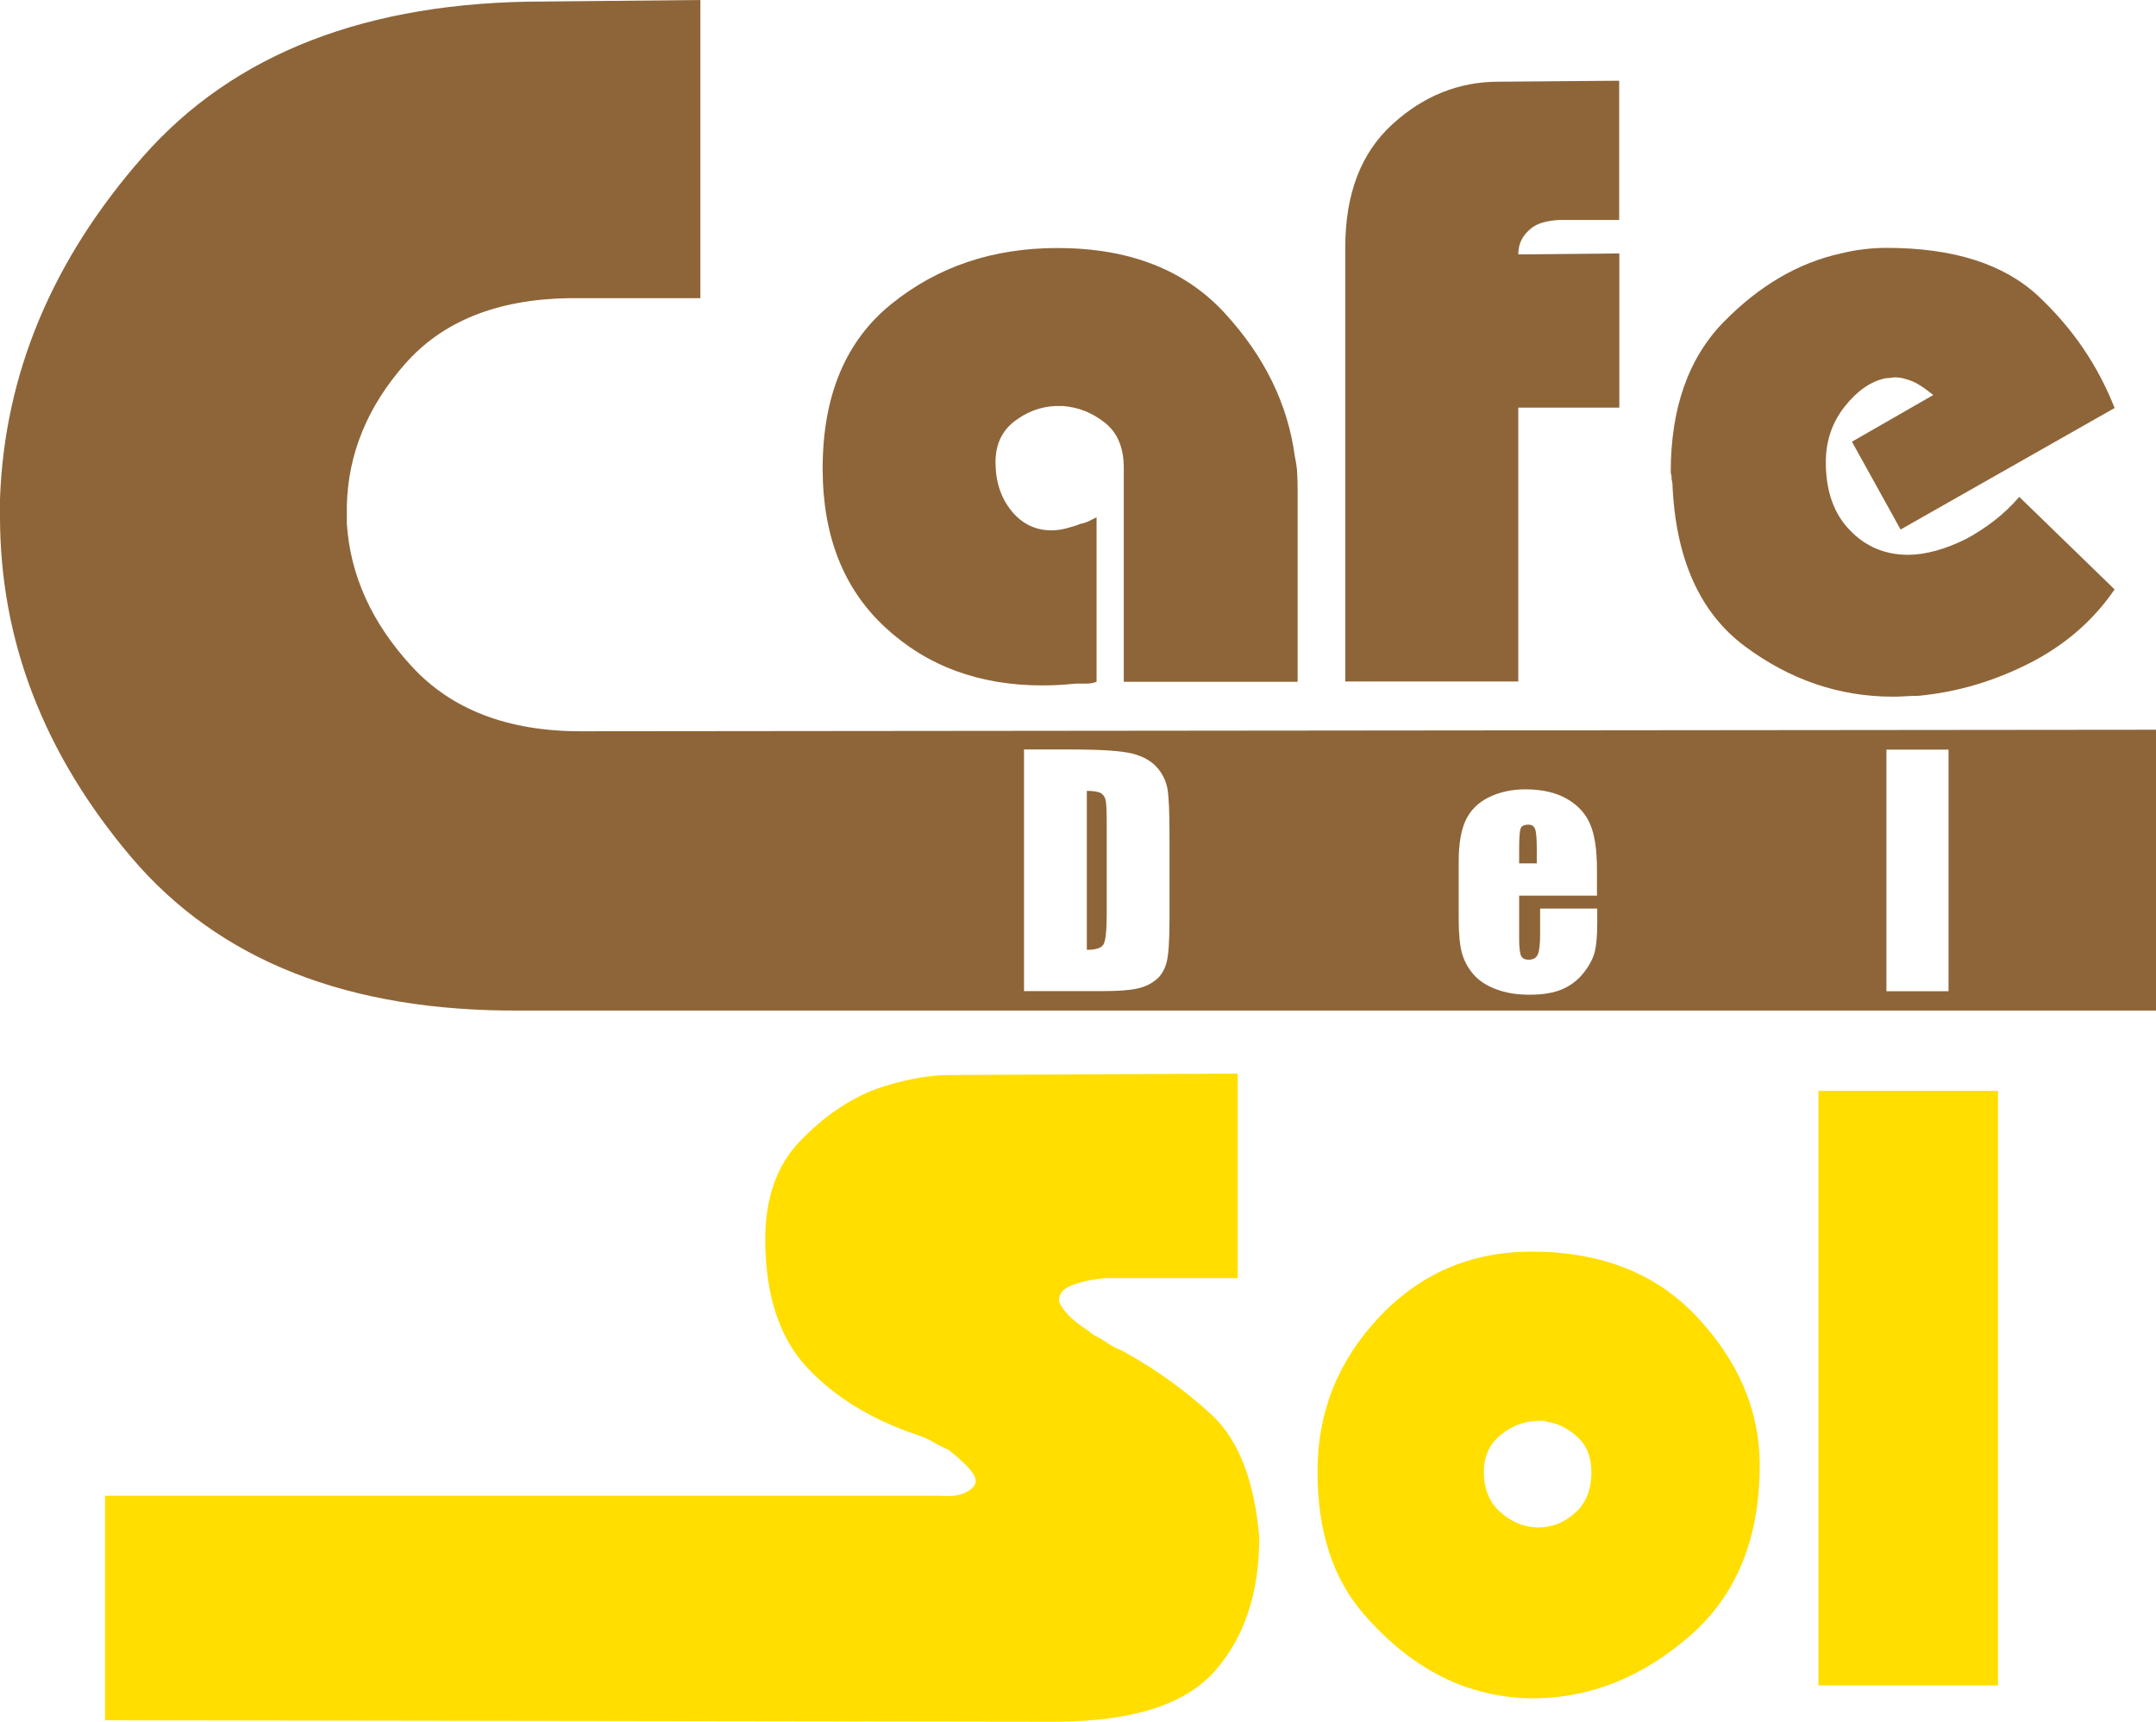 <?xml version="1.0" encoding="UTF-8"?>
<svg id="Ebene_2" data-name="Ebene 2" xmlns="http://www.w3.org/2000/svg" viewBox="0 0 155.15 123.93">
  <defs>
    <style>
      .cls-1 {
        fill: #8e6538;
      }

      .cls-1, .cls-2 {
        stroke-width: 0px;
      }

      .cls-2 {
        fill: #ffde00;
      }
    </style>
  </defs>
  <g id="Ebene_1-2" data-name="Ebene 1">
    <path class="cls-1" d="m78.91,37.16v11.91c-.23.09-.47.13-.74.13h-.74c-.45.04-.87.08-1.28.1-.4.02-.79.03-1.14.03-4.53,0-8.3-1.39-11.3-4.17-3.01-2.78-4.51-6.59-4.51-11.44,0-5.25,1.66-9.21,4.98-11.87,3.32-2.67,7.29-4,11.91-4,5.16,0,9.17,1.56,12.04,4.68,2.87,3.12,4.55,6.56,5.05,10.33.09.4.15.81.17,1.21.02.4.03.81.03,1.21v13.79h-12.51v-15.41c0-1.43-.45-2.51-1.35-3.23-.9-.72-1.91-1.12-3.03-1.21h-.54c-1.08.05-2.06.42-2.96,1.11-.9.7-1.35,1.67-1.35,2.93,0,1.39.38,2.56,1.14,3.5.76.94,1.73,1.41,2.89,1.41.31,0,.65-.04,1.01-.13.36-.09.72-.2,1.08-.34.22-.04.43-.11.61-.2.18-.09.36-.18.54-.27v-.07Z"/>
    <path class="cls-1" d="m96.81,17.78c0-3.81,1.12-6.75,3.36-8.81,2.24-2.06,4.8-3.09,7.67-3.09l8.68-.07v10.02h-4.31c-.9.05-1.56.24-1.98.57-.43.34-.71.71-.84,1.11-.05.13-.08.27-.1.4-.02.13-.03.27-.03.4l7.27-.07v11.1h-7.27v19.71h-12.45v-31.28Z"/>
    <path class="cls-1" d="m152.18,29.36l-15.41,8.75-3.5-6.32,5.85-3.36c-.27-.22-.57-.45-.91-.67-.34-.22-.68-.38-1.04-.47-.13-.04-.27-.08-.4-.1-.13-.02-.27-.03-.4-.03-.09,0-.19.01-.3.03-.11.02-.24.03-.37.03-1.08.22-2.06.91-2.96,2.05-.9,1.14-1.35,2.48-1.35,4,0,2.06.57,3.69,1.72,4.88,1.14,1.19,2.54,1.78,4.2,1.78.63,0,1.3-.1,2.02-.3.72-.2,1.43-.48,2.15-.84.67-.36,1.33-.78,1.98-1.28.65-.49,1.27-1.08,1.85-1.75l6.86,6.66c-1.53,2.24-3.57,4.01-6.12,5.31-2.56,1.3-5.23,2.09-8.01,2.35-.31,0-.62.01-.91.03-.29.02-.6.03-.91.03-3.86,0-7.41-1.21-10.66-3.63-3.25-2.42-4.99-6.32-5.21-11.71,0-.04-.01-.1-.03-.17-.02-.07-.03-.15-.03-.24s-.01-.17-.03-.24c-.02-.07-.03-.12-.03-.17,0-4.62,1.28-8.23,3.83-10.83,2.56-2.6,5.36-4.24,8.41-4.91.54-.13,1.09-.24,1.65-.3.56-.07,1.11-.1,1.65-.1,4.8,0,8.43,1.16,10.9,3.46,2.47,2.31,4.31,5.01,5.52,8.11v-.07Z"/>
    <g>
      <path class="cls-2" d="m7.57,107.65h60.05c.83.07,1.47-.02,1.92-.26.45-.24.67-.5.67-.78s-.17-.6-.52-.98c-.35-.38-.83-.81-1.45-1.3-.35-.14-.69-.31-1.04-.52-.35-.21-.73-.38-1.14-.52-3.32-1.1-5.98-2.73-7.98-4.87-2-2.14-3.01-5.22-3.01-9.23,0-2.97.83-5.32,2.49-7.05,1.66-1.73,3.45-2.97,5.39-3.73.97-.34,1.92-.6,2.85-.78.93-.17,1.78-.26,2.54-.26l20.73-.1v14.72h-9.54c-.83.07-1.59.22-2.28.47-.69.24-1.04.61-1.04,1.09,0,.21.17.52.52.93.35.41.9.86,1.66,1.35.14.14.31.26.52.36.21.1.41.23.62.36.21.14.4.26.57.36.17.1.36.19.57.26,2.42,1.31,4.59,2.87,6.53,4.66,1.93,1.8,3.07,4.73,3.42,8.81,0,4.01-1.07,7.22-3.21,9.64-2.14,2.42-5.98,3.63-11.51,3.63l-68.34-.1v-16.17Z"/>
      <path class="cls-2" d="m94.81,105.89c0-4.26,1.48-7.96,4.44-11.1,2.96-3.14,6.62-4.71,10.97-4.71,5.02,0,9,1.58,11.94,4.74,2.94,3.16,4.43,6.65,4.47,10.46v.2c0,5.25-1.67,9.33-5.01,12.24-3.34,2.92-7.01,4.42-11,4.51h-.4c-.72,0-1.48-.07-2.29-.2-.81-.13-1.61-.34-2.42-.61-2.69-.94-5.15-2.69-7.37-5.25-2.22-2.56-3.33-5.96-3.33-10.23v-.07Zm11.97,0c0,1.26.39,2.23,1.18,2.93.78.7,1.65,1.07,2.59,1.11h.2c.94,0,1.81-.35,2.59-1.04.78-.69,1.18-1.67,1.18-2.93,0-1.08-.33-1.92-.98-2.52-.65-.61-1.38-.98-2.19-1.11-.09-.04-.19-.07-.3-.07h-.5c-.94.05-1.81.39-2.59,1.04-.79.65-1.18,1.54-1.18,2.66v-.07Z"/>
      <path class="cls-2" d="m130.86,78.51h12.92v42.79h-12.92v-42.79Z"/>
    </g>
    <g>
      <path class="cls-1" d="m109.99,59.35c-.3,0-.49.09-.56.27-.07.18-.11.68-.11,1.48v1.04h1.27v-1.04c0-.74-.04-1.21-.12-1.43-.08-.21-.24-.32-.48-.32Z"/>
      <path class="cls-1" d="m41.79,52.63c-5.25,0-9.31-1.56-12.17-4.68-2.87-3.12-4.42-6.55-4.66-10.27v-1.26c.08-3.73,1.47-7.14,4.18-10.22,2.7-3.08,6.64-4.66,11.81-4.74h9.45V0l-11.27.11C26.45.11,16.84,3.83,10.3,11.26,3.76,18.7.32,26.91,0,35.91v1.26c0,8.92,3.15,17.09,9.45,24.53,6.3,7.43,15.63,11.11,27.98,11.03h117.72v-20.21l-113.36.11Zm42.37,13.54c0,1.56-.07,2.6-.22,3.13-.15.53-.4.94-.77,1.23-.37.3-.82.51-1.35.62-.54.12-1.35.18-2.43.18h-5.7v-17.39h3.38c2.18,0,3.66.1,4.43.3.77.2,1.35.53,1.76.99.4.46.65.97.75,1.53.1.56.15,1.67.15,3.31v6.09Zm30.78-1.71h-5.62v3.08c0,.64.05,1.06.14,1.25.09.19.27.28.54.28.33,0,.55-.12.66-.37.11-.25.17-.73.17-1.43v-1.88h4.11v1.05c0,.88-.06,1.56-.17,2.03-.11.47-.37.98-.78,1.51s-.93.94-1.55,1.21c-.63.27-1.41.4-2.36.4s-1.73-.13-2.43-.4c-.7-.26-1.25-.63-1.64-1.09-.39-.46-.66-.97-.81-1.53-.15-.55-.23-1.36-.23-2.42v-4.16c0-1.25.17-2.23.5-2.95.34-.72.89-1.27,1.65-1.65.77-.38,1.65-.58,2.64-.58,1.22,0,2.22.23,3.01.69.79.46,1.35,1.07,1.67,1.84.32.76.48,1.83.48,3.22v1.89Zm25.28,6.88h-4.47v-17.39h4.47v17.39Z"/>
      <path class="cls-1" d="m79.22,57.08c-.18-.1-.52-.16-1.01-.16v11.44c.65,0,1.05-.13,1.2-.39.15-.26.23-.97.23-2.13v-6.76c0-.79-.03-1.29-.08-1.51-.05-.22-.17-.38-.34-.49Z"/>
    </g>
  </g>
</svg>